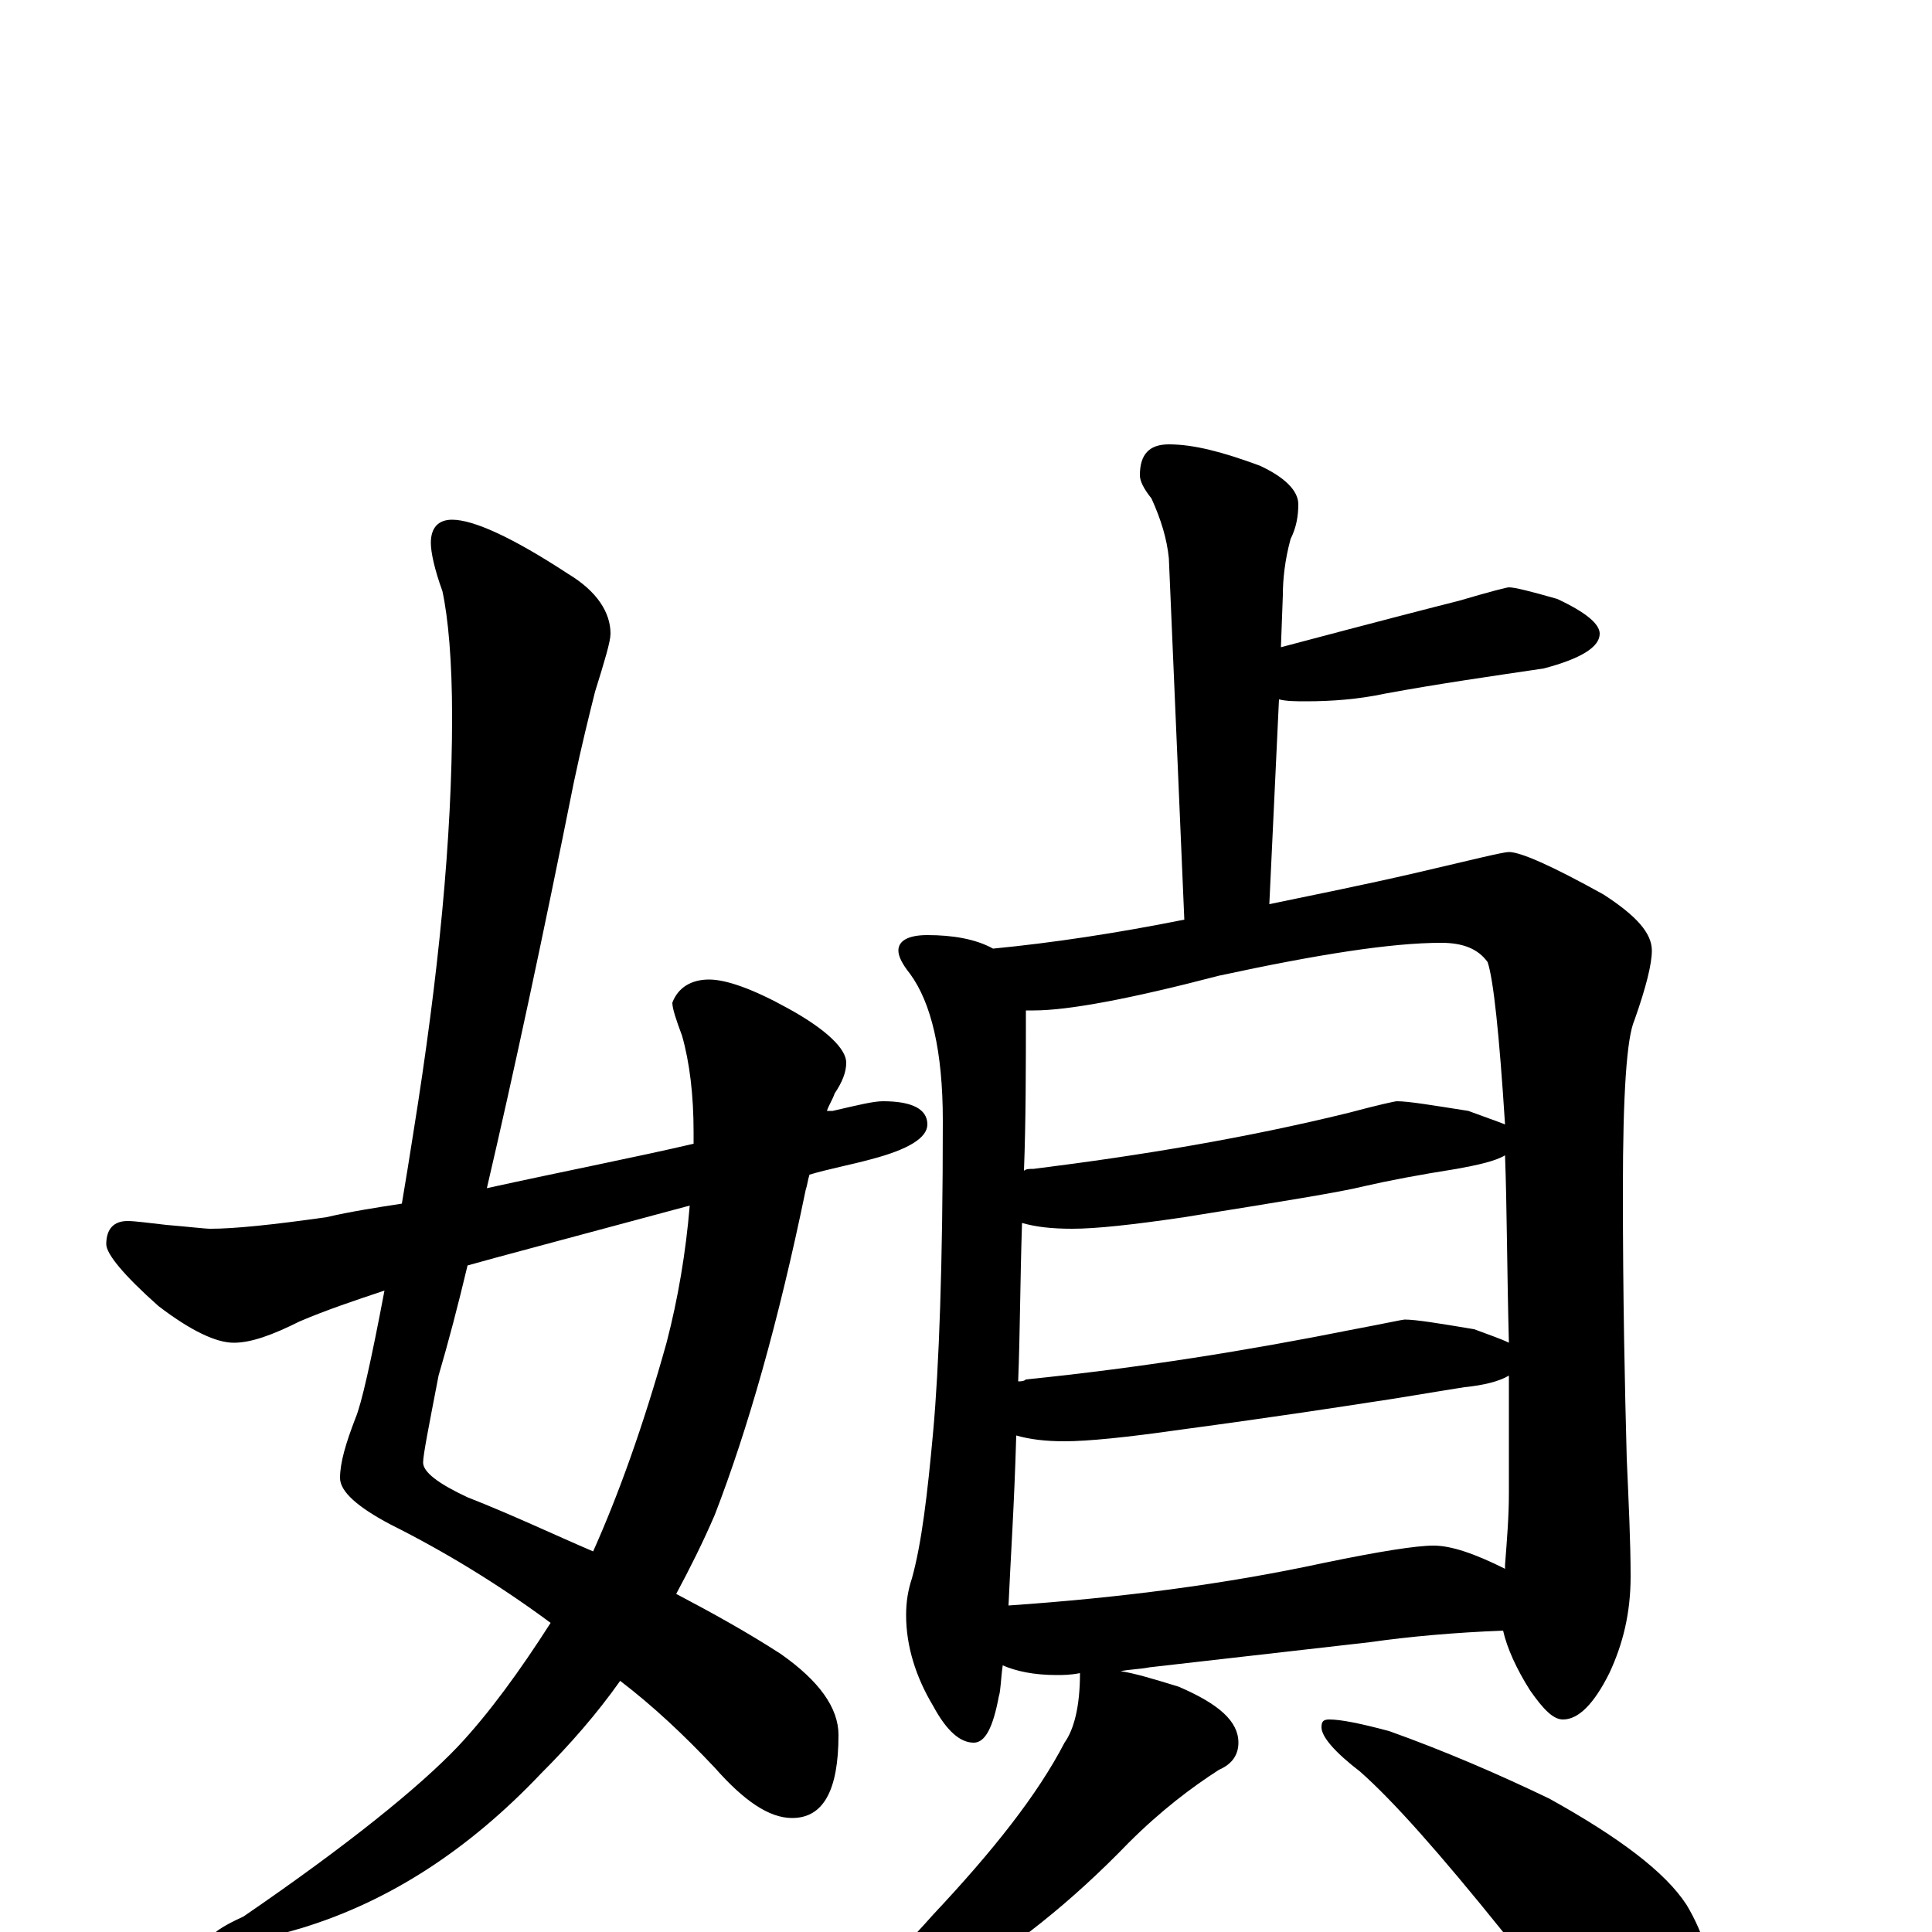 <?xml version="1.0" encoding="utf-8" ?>
<!DOCTYPE svg PUBLIC "-//W3C//DTD SVG 1.1//EN" "http://www.w3.org/Graphics/SVG/1.1/DTD/svg11.dtd">
<svg version="1.1" id="Layer_1" xmlns="http://www.w3.org/2000/svg" xmlns:xlink="http://www.w3.org/1999/xlink" x="0px" y="145px" width="1000px" height="1000px" viewBox="0 0 1000 1000" enable-background="new 0 0 1000 1000" xml:space="preserve">
<g id="Layer_1">
<path id="glyph" transform="matrix(1 0 0 -1 0 1000)" d="M234,731C245,731 265,722 294,703C309,694 316,683 316,672C316,668 313,658 308,642C305,630 301,614 297,595C281,515 266,445 252,385C293,394 329,401 359,408C359,410 359,412 359,414C359,433 357,450 353,464C350,472 348,478 348,481C351,489 358,493 367,493C376,493 390,488 408,478C428,467 438,457 438,450C438,445 436,440 432,434C431,431 429,428 428,425C429,425 430,425 431,425C444,428 452,430 457,430C472,430 480,426 480,418C480,411 470,405 451,400C440,397 429,395 419,392C418,389 418,387 417,384C403,316 387,260 370,216C364,202 357,188 350,175C369,165 387,155 404,144C424,130 434,116 434,102C434,73 426,59 410,59C398,59 385,68 370,85C354,102 338,117 321,130C309,113 295,97 280,82C243,43 202,16 156,2C139,-3 126,-6 117,-7C112,-7 109,-6 109,-4C109,-1 115,3 126,8C180,45 217,75 237,96C253,113 269,135 285,160C258,180 230,197 202,211C185,220 176,228 176,235C176,243 179,253 184,266C187,273 192,295 199,332C184,327 169,322 155,316C141,309 130,305 121,305C112,305 99,311 82,324C64,340 55,351 55,356C55,364 59,368 66,368C70,368 77,367 86,366C98,365 106,364 109,364C121,364 141,366 169,370C182,373 195,375 208,377C210,389 212,401 214,414C227,495 234,566 234,629C234,658 232,680 229,694C225,705 223,714 223,719C223,727 227,731 234,731M357,376C294,359 256,349 242,345C237,324 232,305 227,288C222,262 219,247 219,243C219,238 227,232 242,225C265,216 286,206 307,197C320,226 333,262 345,305C351,328 355,352 357,376M605,770C618,770 633,766 652,759C665,753 672,746 672,739C672,733 671,727 668,721C665,710 664,700 664,692l-1,-27C712,678 743,686 755,689C772,694 780,696 781,696C784,696 792,694 806,690C821,683 828,677 828,672C828,665 818,659 799,654C772,650 744,646 717,641C703,638 689,637 676,637C671,637 666,637 662,638l-5,-106C681,537 706,542 732,548C762,555 778,559 781,559C787,559 803,552 830,537C847,526 855,517 855,508C855,501 852,489 846,472C842,463 840,434 840,384C840,328 841,282 842,245C843,222 844,202 844,184C844,165 840,149 833,134C825,118 817,110 809,110C804,110 799,115 792,125C785,136 780,147 778,156C753,155 730,153 709,150l-114,-13C590,136 585,136 580,135C587,134 597,131 610,127C631,118 641,109 641,98C641,92 638,87 631,84C617,75 601,63 584,46C555,16 524,-9 491,-28C470,-43 451,-54 435,-59C426,-64 419,-66 414,-66C409,-66 406,-65 406,-62C434,-41 460,-17 483,9C514,42 537,71 551,98C556,105 559,117 559,134C554,133 550,133 547,133C535,133 526,135 519,138C518,131 518,125 517,122C514,106 510,98 504,98C497,98 490,104 483,117C474,132 469,148 469,164C469,171 470,177 472,183C477,201 480,226 483,259C486,292 488,345 488,420C488,456 482,481 471,496C467,501 465,505 465,508C465,513 470,516 480,516C493,516 505,514 514,509C545,512 578,517 613,524l-8,187C604,721 601,731 596,742C592,747 590,751 590,754C590,765 595,770 605,770M522,169C580,173 634,180 685,191C714,197 733,200 742,200C751,200 763,196 779,188C779,189 779,189 779,190C780,203 781,215 781,227C781,249 781,269 781,288C776,285 768,283 758,282C739,279 722,276 708,274C695,272 663,267 611,260C583,256 563,254 551,254C541,254 533,255 526,257C525,221 523,192 522,169M527,285C528,285 530,285 531,286C590,292 646,301 701,312C717,315 726,317 727,317C733,317 745,315 763,312C771,309 777,307 781,305C780,343 780,375 779,402C774,399 765,397 754,395C735,392 719,389 706,386C694,383 663,378 613,370C586,366 567,364 555,364C544,364 536,365 529,367C528,337 528,310 527,285M530,394C531,395 533,395 535,395C591,402 645,411 698,424C713,428 722,430 723,430C729,430 741,428 760,425C768,422 774,420 779,418C776,465 773,493 770,502C765,509 757,512 746,512C720,512 682,506 631,495C585,483 553,477 535,477C534,477 532,477 531,477C531,448 531,420 530,394M688,110C694,110 704,108 719,104C747,94 775,82 802,69C838,49 862,31 873,14C882,-1 887,-18 887,-35C887,-44 885,-53 880,-62C876,-70 870,-74 863,-74C859,-74 852,-71 841,-64C825,-53 804,-32 778,0C745,41 721,68 704,83C691,93 684,101 684,106C684,109 685,110 688,110z"/>
</g>
</svg>
